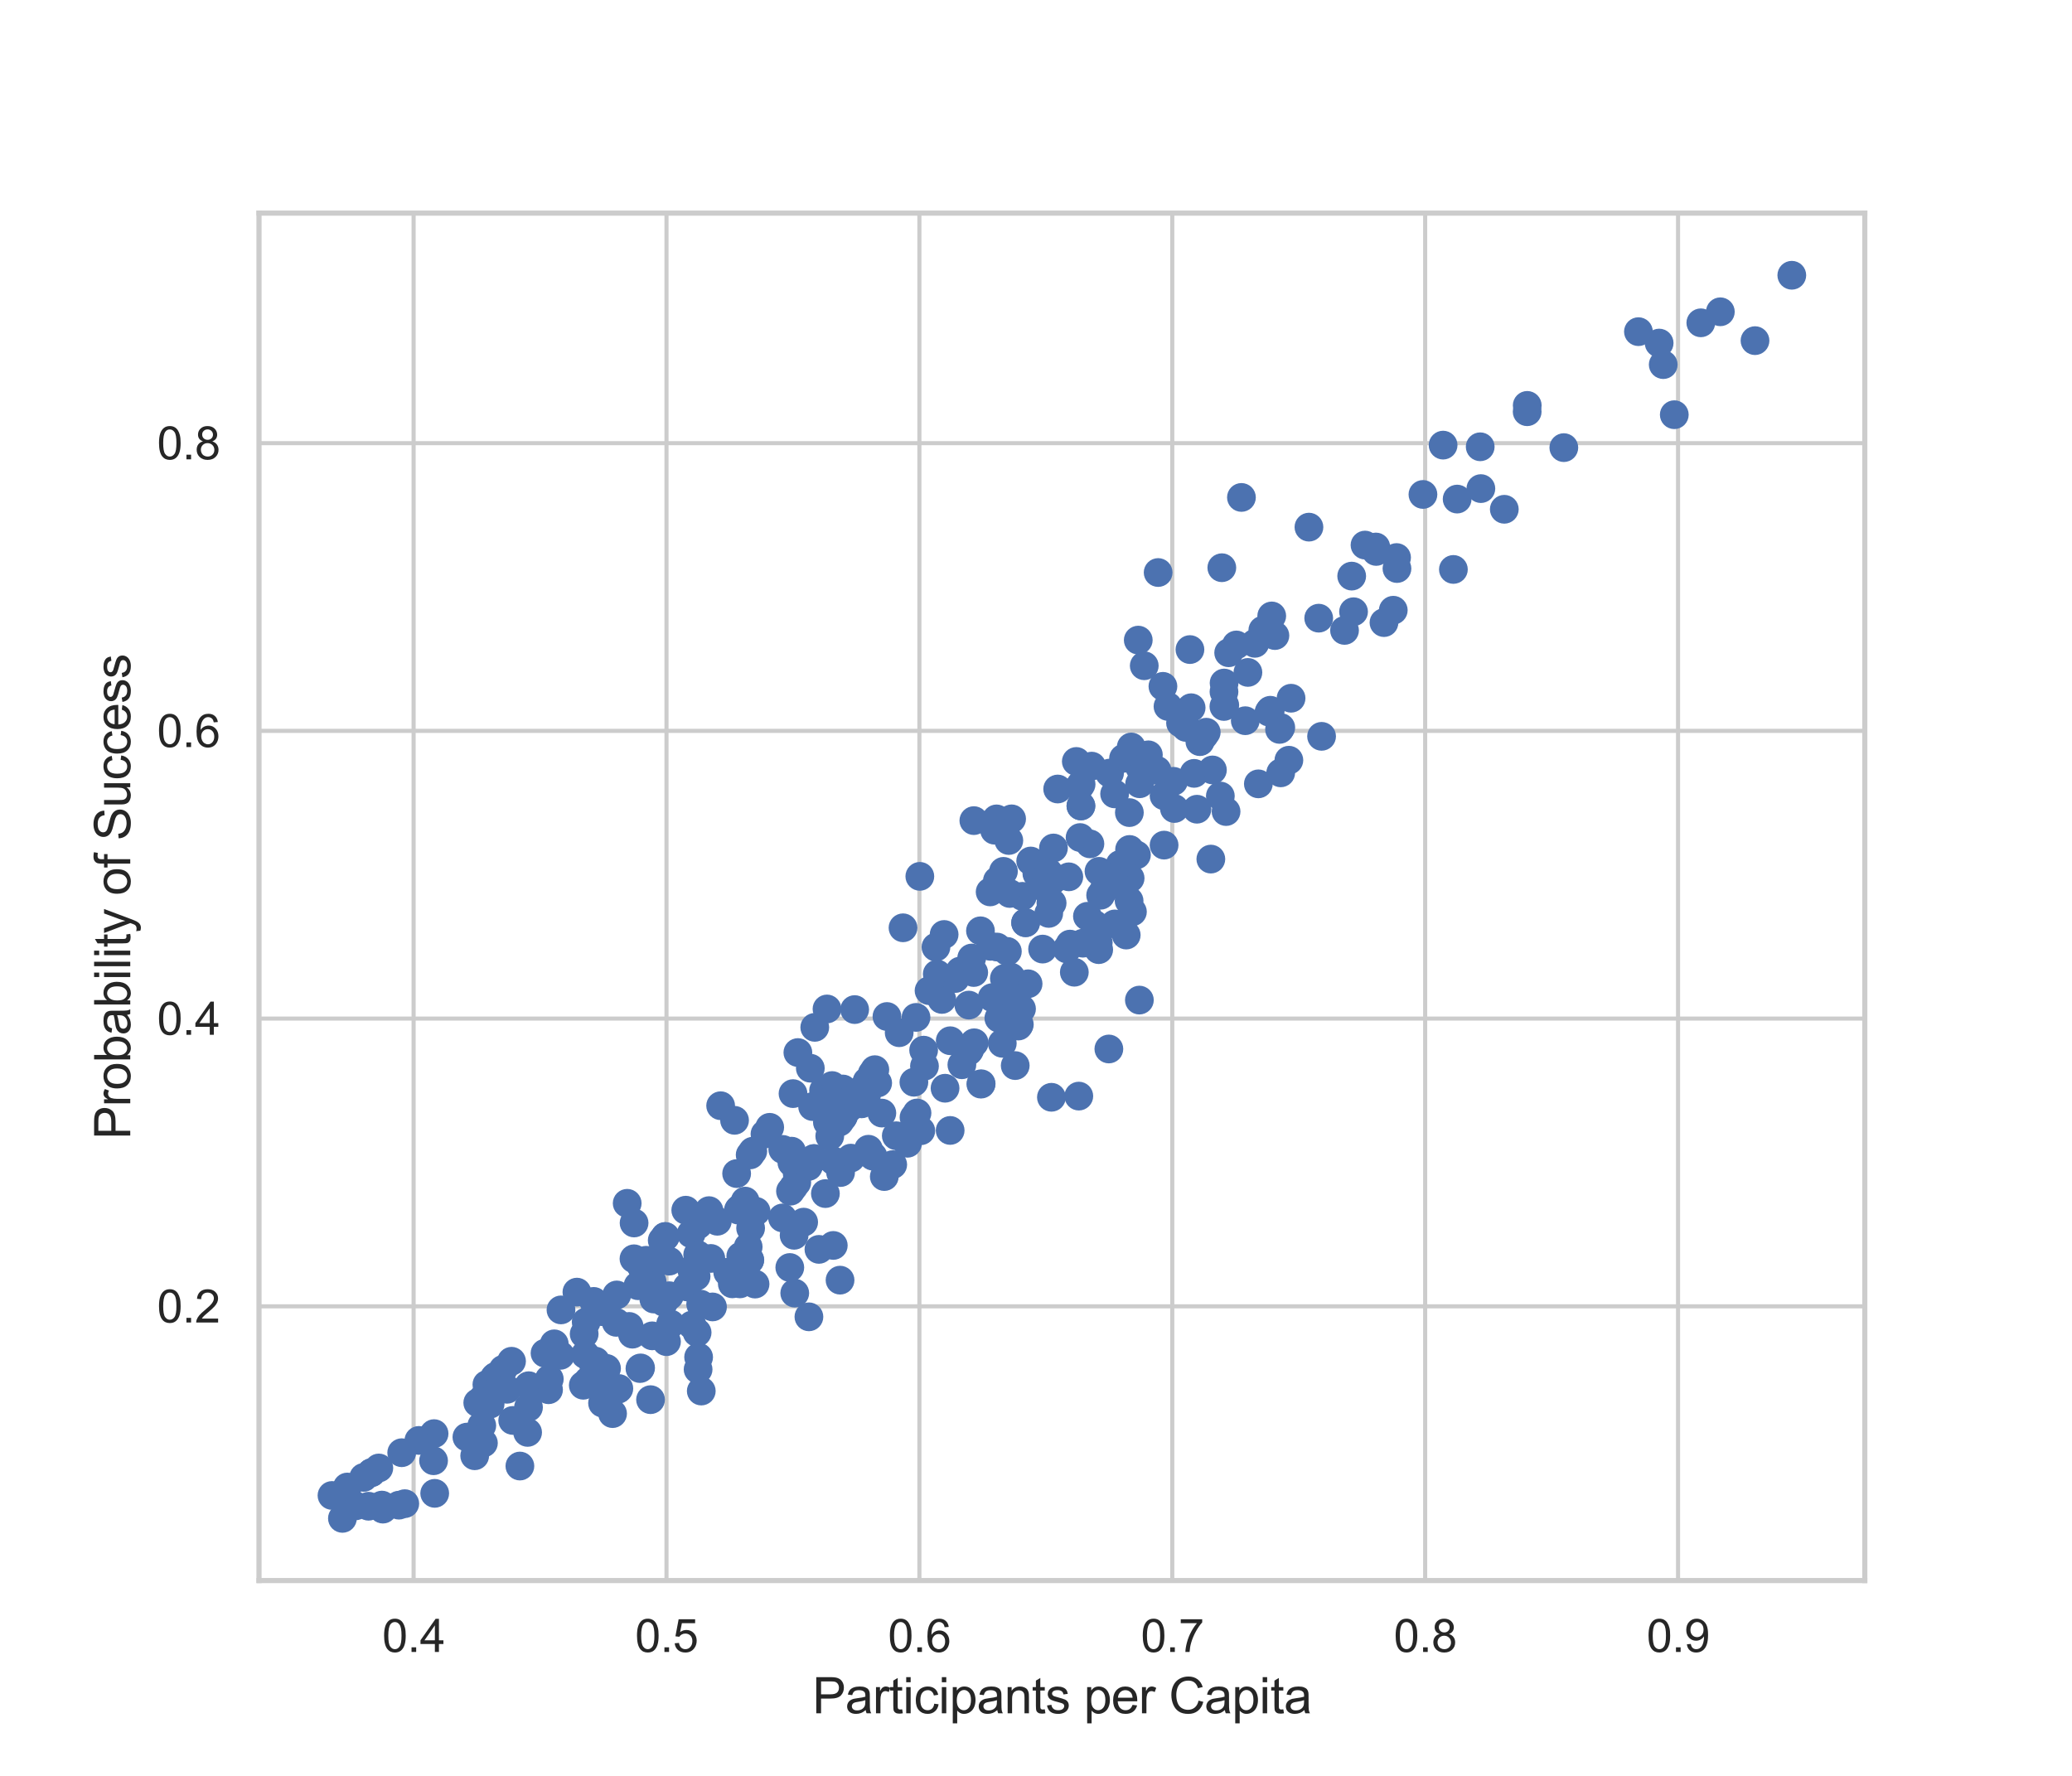 <?xml version="1.0" encoding="utf-8" standalone="no"?>
<!DOCTYPE svg PUBLIC "-//W3C//DTD SVG 1.1//EN"
  "http://www.w3.org/Graphics/SVG/1.1/DTD/svg11.dtd">
<svg xmlns:xlink="http://www.w3.org/1999/xlink" width="504pt" height="432pt" viewBox="0 0 504 432" xmlns="http://www.w3.org/2000/svg" version="1.1">
 <defs>
  <style type="text/css">*{stroke-linejoin: round; stroke-linecap: butt}</style>
 </defs>
 <g id="figure_1">
  <g id="patch_1">
   <path d="M 0 432 
L 504 432 
L 504 0 
L 0 0 
z
" style="fill: #ffffff"/>
  </g>
  <g id="axes_1">
   <g id="patch_2">
    <path d="M 63 384.48 
L 453.6 384.48 
L 453.6 51.84 
L 63 51.84 
z
" style="fill: #ffffff"/>
   </g>
   <g id="matplotlib.axis_1">
    <g id="xtick_1">
     <g id="line2d_1">
      <path d="M 100.608 384.48 
L 100.608 51.84 
" clip-path="url(#p688995e917)" style="fill: none; stroke: #cccccc; stroke-linecap: round"/>
     </g>
     <g id="text_1">
      <!-- 0.4 -->
      <g style="fill: #262626" transform="translate(92.963 401.854) scale(0.11 -0.11)">
       <defs>
        <path id="ArialMT-30" d="M 266 2259 
Q 266 3072 433 3567 
Q 600 4063 929 4331 
Q 1259 4600 1759 4600 
Q 2128 4600 2406 4451 
Q 2684 4303 2865 4023 
Q 3047 3744 3150 3342 
Q 3253 2941 3253 2259 
Q 3253 1453 3087 958 
Q 2922 463 2592 192 
Q 2263 -78 1759 -78 
Q 1097 -78 719 397 
Q 266 969 266 2259 
z
M 844 2259 
Q 844 1131 1108 757 
Q 1372 384 1759 384 
Q 2147 384 2411 759 
Q 2675 1134 2675 2259 
Q 2675 3391 2411 3762 
Q 2147 4134 1753 4134 
Q 1366 4134 1134 3806 
Q 844 3388 844 2259 
z
" transform="scale(0.016)"/>
        <path id="ArialMT-2e" d="M 581 0 
L 581 641 
L 1222 641 
L 1222 0 
L 581 0 
z
" transform="scale(0.016)"/>
        <path id="ArialMT-34" d="M 2069 0 
L 2069 1097 
L 81 1097 
L 81 1613 
L 2172 4581 
L 2631 4581 
L 2631 1613 
L 3250 1613 
L 3250 1097 
L 2631 1097 
L 2631 0 
L 2069 0 
z
M 2069 1613 
L 2069 3678 
L 634 1613 
L 2069 1613 
z
" transform="scale(0.016)"/>
       </defs>
       <use xlink:href="#ArialMT-30"/>
       <use xlink:href="#ArialMT-2e" x="55.615"/>
       <use xlink:href="#ArialMT-34" x="83.398"/>
      </g>
     </g>
    </g>
    <g id="xtick_2">
     <g id="line2d_2">
      <path d="M 162.121 384.48 
L 162.121 51.84 
" clip-path="url(#p688995e917)" style="fill: none; stroke: #cccccc; stroke-linecap: round"/>
     </g>
     <g id="text_2">
      <!-- 0.5 -->
      <g style="fill: #262626" transform="translate(154.476 401.854) scale(0.11 -0.11)">
       <defs>
        <path id="ArialMT-35" d="M 266 1200 
L 856 1250 
Q 922 819 1161 601 
Q 1400 384 1738 384 
Q 2144 384 2425 690 
Q 2706 997 2706 1503 
Q 2706 1984 2436 2262 
Q 2166 2541 1728 2541 
Q 1456 2541 1237 2417 
Q 1019 2294 894 2097 
L 366 2166 
L 809 4519 
L 3088 4519 
L 3088 3981 
L 1259 3981 
L 1013 2750 
Q 1425 3038 1878 3038 
Q 2478 3038 2890 2622 
Q 3303 2206 3303 1553 
Q 3303 931 2941 478 
Q 2500 -78 1738 -78 
Q 1113 -78 717 272 
Q 322 622 266 1200 
z
" transform="scale(0.016)"/>
       </defs>
       <use xlink:href="#ArialMT-30"/>
       <use xlink:href="#ArialMT-2e" x="55.615"/>
       <use xlink:href="#ArialMT-35" x="83.398"/>
      </g>
     </g>
    </g>
    <g id="xtick_3">
     <g id="line2d_3">
      <path d="M 223.635 384.48 
L 223.635 51.84 
" clip-path="url(#p688995e917)" style="fill: none; stroke: #cccccc; stroke-linecap: round"/>
     </g>
     <g id="text_3">
      <!-- 0.6 -->
      <g style="fill: #262626" transform="translate(215.99 401.854) scale(0.11 -0.11)">
       <defs>
        <path id="ArialMT-36" d="M 3184 3459 
L 2625 3416 
Q 2550 3747 2413 3897 
Q 2184 4138 1850 4138 
Q 1581 4138 1378 3988 
Q 1113 3794 959 3422 
Q 806 3050 800 2363 
Q 1003 2672 1297 2822 
Q 1591 2972 1913 2972 
Q 2475 2972 2870 2558 
Q 3266 2144 3266 1488 
Q 3266 1056 3080 686 
Q 2894 316 2569 119 
Q 2244 -78 1831 -78 
Q 1128 -78 684 439 
Q 241 956 241 2144 
Q 241 3472 731 4075 
Q 1159 4600 1884 4600 
Q 2425 4600 2770 4297 
Q 3116 3994 3184 3459 
z
M 888 1484 
Q 888 1194 1011 928 
Q 1134 663 1356 523 
Q 1578 384 1822 384 
Q 2178 384 2434 671 
Q 2691 959 2691 1453 
Q 2691 1928 2437 2201 
Q 2184 2475 1800 2475 
Q 1419 2475 1153 2201 
Q 888 1928 888 1484 
z
" transform="scale(0.016)"/>
       </defs>
       <use xlink:href="#ArialMT-30"/>
       <use xlink:href="#ArialMT-2e" x="55.615"/>
       <use xlink:href="#ArialMT-36" x="83.398"/>
      </g>
     </g>
    </g>
    <g id="xtick_4">
     <g id="line2d_4">
      <path d="M 285.148 384.48 
L 285.148 51.84 
" clip-path="url(#p688995e917)" style="fill: none; stroke: #cccccc; stroke-linecap: round"/>
     </g>
     <g id="text_4">
      <!-- 0.7 -->
      <g style="fill: #262626" transform="translate(277.503 401.854) scale(0.11 -0.11)">
       <defs>
        <path id="ArialMT-37" d="M 303 3981 
L 303 4522 
L 3269 4522 
L 3269 4084 
Q 2831 3619 2401 2847 
Q 1972 2075 1738 1259 
Q 1569 684 1522 0 
L 944 0 
Q 953 541 1156 1306 
Q 1359 2072 1739 2783 
Q 2119 3494 2547 3981 
L 303 3981 
z
" transform="scale(0.016)"/>
       </defs>
       <use xlink:href="#ArialMT-30"/>
       <use xlink:href="#ArialMT-2e" x="55.615"/>
       <use xlink:href="#ArialMT-37" x="83.398"/>
      </g>
     </g>
    </g>
    <g id="xtick_5">
     <g id="line2d_5">
      <path d="M 346.662 384.48 
L 346.662 51.84 
" clip-path="url(#p688995e917)" style="fill: none; stroke: #cccccc; stroke-linecap: round"/>
     </g>
     <g id="text_5">
      <!-- 0.8 -->
      <g style="fill: #262626" transform="translate(339.017 401.854) scale(0.11 -0.11)">
       <defs>
        <path id="ArialMT-38" d="M 1131 2484 
Q 781 2613 612 2850 
Q 444 3088 444 3419 
Q 444 3919 803 4259 
Q 1163 4600 1759 4600 
Q 2359 4600 2725 4251 
Q 3091 3903 3091 3403 
Q 3091 3084 2923 2848 
Q 2756 2613 2416 2484 
Q 2838 2347 3058 2040 
Q 3278 1734 3278 1309 
Q 3278 722 2862 322 
Q 2447 -78 1769 -78 
Q 1091 -78 675 323 
Q 259 725 259 1325 
Q 259 1772 486 2073 
Q 713 2375 1131 2484 
z
M 1019 3438 
Q 1019 3113 1228 2906 
Q 1438 2700 1772 2700 
Q 2097 2700 2305 2904 
Q 2513 3109 2513 3406 
Q 2513 3716 2298 3927 
Q 2084 4138 1766 4138 
Q 1444 4138 1231 3931 
Q 1019 3725 1019 3438 
z
M 838 1322 
Q 838 1081 952 856 
Q 1066 631 1291 507 
Q 1516 384 1775 384 
Q 2178 384 2440 643 
Q 2703 903 2703 1303 
Q 2703 1709 2433 1975 
Q 2163 2241 1756 2241 
Q 1359 2241 1098 1978 
Q 838 1716 838 1322 
z
" transform="scale(0.016)"/>
       </defs>
       <use xlink:href="#ArialMT-30"/>
       <use xlink:href="#ArialMT-2e" x="55.615"/>
       <use xlink:href="#ArialMT-38" x="83.398"/>
      </g>
     </g>
    </g>
    <g id="xtick_6">
     <g id="line2d_6">
      <path d="M 408.175 384.48 
L 408.175 51.84 
" clip-path="url(#p688995e917)" style="fill: none; stroke: #cccccc; stroke-linecap: round"/>
     </g>
     <g id="text_6">
      <!-- 0.9 -->
      <g style="fill: #262626" transform="translate(400.53 401.854) scale(0.11 -0.11)">
       <defs>
        <path id="ArialMT-39" d="M 350 1059 
L 891 1109 
Q 959 728 1153 556 
Q 1347 384 1650 384 
Q 1909 384 2104 503 
Q 2300 622 2425 820 
Q 2550 1019 2634 1356 
Q 2719 1694 2719 2044 
Q 2719 2081 2716 2156 
Q 2547 1888 2255 1720 
Q 1963 1553 1622 1553 
Q 1053 1553 659 1965 
Q 266 2378 266 3053 
Q 266 3750 677 4175 
Q 1088 4600 1706 4600 
Q 2153 4600 2523 4359 
Q 2894 4119 3086 3673 
Q 3278 3228 3278 2384 
Q 3278 1506 3087 986 
Q 2897 466 2520 194 
Q 2144 -78 1638 -78 
Q 1100 -78 759 220 
Q 419 519 350 1059 
z
M 2653 3081 
Q 2653 3566 2395 3850 
Q 2138 4134 1775 4134 
Q 1400 4134 1122 3828 
Q 844 3522 844 3034 
Q 844 2597 1108 2323 
Q 1372 2050 1759 2050 
Q 2150 2050 2401 2323 
Q 2653 2597 2653 3081 
z
" transform="scale(0.016)"/>
       </defs>
       <use xlink:href="#ArialMT-30"/>
       <use xlink:href="#ArialMT-2e" x="55.615"/>
       <use xlink:href="#ArialMT-39" x="83.398"/>
      </g>
     </g>
    </g>
    <g id="text_7">
     <!-- Participants per Capita -->
     <g style="fill: #262626" transform="translate(197.606 416.775) scale(0.12 -0.12)">
      <defs>
       <path id="ArialMT-50" d="M 494 0 
L 494 4581 
L 2222 4581 
Q 2678 4581 2919 4538 
Q 3256 4481 3484 4323 
Q 3713 4166 3852 3881 
Q 3991 3597 3991 3256 
Q 3991 2672 3619 2267 
Q 3247 1863 2275 1863 
L 1100 1863 
L 1100 0 
L 494 0 
z
M 1100 2403 
L 2284 2403 
Q 2872 2403 3119 2622 
Q 3366 2841 3366 3238 
Q 3366 3525 3220 3729 
Q 3075 3934 2838 4000 
Q 2684 4041 2272 4041 
L 1100 4041 
L 1100 2403 
z
" transform="scale(0.016)"/>
       <path id="ArialMT-61" d="M 2588 409 
Q 2275 144 1986 34 
Q 1697 -75 1366 -75 
Q 819 -75 525 192 
Q 231 459 231 875 
Q 231 1119 342 1320 
Q 453 1522 633 1644 
Q 813 1766 1038 1828 
Q 1203 1872 1538 1913 
Q 2219 1994 2541 2106 
Q 2544 2222 2544 2253 
Q 2544 2597 2384 2738 
Q 2169 2928 1744 2928 
Q 1347 2928 1158 2789 
Q 969 2650 878 2297 
L 328 2372 
Q 403 2725 575 2942 
Q 747 3159 1072 3276 
Q 1397 3394 1825 3394 
Q 2250 3394 2515 3294 
Q 2781 3194 2906 3042 
Q 3031 2891 3081 2659 
Q 3109 2516 3109 2141 
L 3109 1391 
Q 3109 606 3145 398 
Q 3181 191 3288 0 
L 2700 0 
Q 2613 175 2588 409 
z
M 2541 1666 
Q 2234 1541 1622 1453 
Q 1275 1403 1131 1340 
Q 988 1278 909 1158 
Q 831 1038 831 891 
Q 831 666 1001 516 
Q 1172 366 1500 366 
Q 1825 366 2078 508 
Q 2331 650 2450 897 
Q 2541 1088 2541 1459 
L 2541 1666 
z
" transform="scale(0.016)"/>
       <path id="ArialMT-72" d="M 416 0 
L 416 3319 
L 922 3319 
L 922 2816 
Q 1116 3169 1280 3281 
Q 1444 3394 1641 3394 
Q 1925 3394 2219 3213 
L 2025 2691 
Q 1819 2813 1613 2813 
Q 1428 2813 1281 2702 
Q 1134 2591 1072 2394 
Q 978 2094 978 1738 
L 978 0 
L 416 0 
z
" transform="scale(0.016)"/>
       <path id="ArialMT-74" d="M 1650 503 
L 1731 6 
Q 1494 -44 1306 -44 
Q 1000 -44 831 53 
Q 663 150 594 308 
Q 525 466 525 972 
L 525 2881 
L 113 2881 
L 113 3319 
L 525 3319 
L 525 4141 
L 1084 4478 
L 1084 3319 
L 1650 3319 
L 1650 2881 
L 1084 2881 
L 1084 941 
Q 1084 700 1114 631 
Q 1144 563 1211 522 
Q 1278 481 1403 481 
Q 1497 481 1650 503 
z
" transform="scale(0.016)"/>
       <path id="ArialMT-69" d="M 425 3934 
L 425 4581 
L 988 4581 
L 988 3934 
L 425 3934 
z
M 425 0 
L 425 3319 
L 988 3319 
L 988 0 
L 425 0 
z
" transform="scale(0.016)"/>
       <path id="ArialMT-63" d="M 2588 1216 
L 3141 1144 
Q 3050 572 2676 248 
Q 2303 -75 1759 -75 
Q 1078 -75 664 370 
Q 250 816 250 1647 
Q 250 2184 428 2587 
Q 606 2991 970 3192 
Q 1334 3394 1763 3394 
Q 2303 3394 2647 3120 
Q 2991 2847 3088 2344 
L 2541 2259 
Q 2463 2594 2264 2762 
Q 2066 2931 1784 2931 
Q 1359 2931 1093 2626 
Q 828 2322 828 1663 
Q 828 994 1084 691 
Q 1341 388 1753 388 
Q 2084 388 2306 591 
Q 2528 794 2588 1216 
z
" transform="scale(0.016)"/>
       <path id="ArialMT-70" d="M 422 -1272 
L 422 3319 
L 934 3319 
L 934 2888 
Q 1116 3141 1344 3267 
Q 1572 3394 1897 3394 
Q 2322 3394 2647 3175 
Q 2972 2956 3137 2557 
Q 3303 2159 3303 1684 
Q 3303 1175 3120 767 
Q 2938 359 2589 142 
Q 2241 -75 1856 -75 
Q 1575 -75 1351 44 
Q 1128 163 984 344 
L 984 -1272 
L 422 -1272 
z
M 931 1641 
Q 931 1000 1190 694 
Q 1450 388 1819 388 
Q 2194 388 2461 705 
Q 2728 1022 2728 1688 
Q 2728 2322 2467 2637 
Q 2206 2953 1844 2953 
Q 1484 2953 1207 2617 
Q 931 2281 931 1641 
z
" transform="scale(0.016)"/>
       <path id="ArialMT-6e" d="M 422 0 
L 422 3319 
L 928 3319 
L 928 2847 
Q 1294 3394 1984 3394 
Q 2284 3394 2536 3286 
Q 2788 3178 2913 3003 
Q 3038 2828 3088 2588 
Q 3119 2431 3119 2041 
L 3119 0 
L 2556 0 
L 2556 2019 
Q 2556 2363 2490 2533 
Q 2425 2703 2258 2804 
Q 2091 2906 1866 2906 
Q 1506 2906 1245 2678 
Q 984 2450 984 1813 
L 984 0 
L 422 0 
z
" transform="scale(0.016)"/>
       <path id="ArialMT-73" d="M 197 991 
L 753 1078 
Q 800 744 1014 566 
Q 1228 388 1613 388 
Q 2000 388 2187 545 
Q 2375 703 2375 916 
Q 2375 1106 2209 1216 
Q 2094 1291 1634 1406 
Q 1016 1563 777 1677 
Q 538 1791 414 1992 
Q 291 2194 291 2438 
Q 291 2659 392 2848 
Q 494 3038 669 3163 
Q 800 3259 1026 3326 
Q 1253 3394 1513 3394 
Q 1903 3394 2198 3281 
Q 2494 3169 2634 2976 
Q 2775 2784 2828 2463 
L 2278 2388 
Q 2241 2644 2061 2787 
Q 1881 2931 1553 2931 
Q 1166 2931 1000 2803 
Q 834 2675 834 2503 
Q 834 2394 903 2306 
Q 972 2216 1119 2156 
Q 1203 2125 1616 2013 
Q 2213 1853 2448 1751 
Q 2684 1650 2818 1456 
Q 2953 1263 2953 975 
Q 2953 694 2789 445 
Q 2625 197 2315 61 
Q 2006 -75 1616 -75 
Q 969 -75 630 194 
Q 291 463 197 991 
z
" transform="scale(0.016)"/>
       <path id="ArialMT-20" transform="scale(0.016)"/>
       <path id="ArialMT-65" d="M 2694 1069 
L 3275 997 
Q 3138 488 2766 206 
Q 2394 -75 1816 -75 
Q 1088 -75 661 373 
Q 234 822 234 1631 
Q 234 2469 665 2931 
Q 1097 3394 1784 3394 
Q 2450 3394 2872 2941 
Q 3294 2488 3294 1666 
Q 3294 1616 3291 1516 
L 816 1516 
Q 847 969 1125 678 
Q 1403 388 1819 388 
Q 2128 388 2347 550 
Q 2566 713 2694 1069 
z
M 847 1978 
L 2700 1978 
Q 2663 2397 2488 2606 
Q 2219 2931 1791 2931 
Q 1403 2931 1139 2672 
Q 875 2413 847 1978 
z
" transform="scale(0.016)"/>
       <path id="ArialMT-43" d="M 3763 1606 
L 4369 1453 
Q 4178 706 3683 314 
Q 3188 -78 2472 -78 
Q 1731 -78 1267 223 
Q 803 525 561 1097 
Q 319 1669 319 2325 
Q 319 3041 592 3573 
Q 866 4106 1370 4382 
Q 1875 4659 2481 4659 
Q 3169 4659 3637 4309 
Q 4106 3959 4291 3325 
L 3694 3184 
Q 3534 3684 3231 3912 
Q 2928 4141 2469 4141 
Q 1941 4141 1586 3887 
Q 1231 3634 1087 3207 
Q 944 2781 944 2328 
Q 944 1744 1114 1308 
Q 1284 872 1643 656 
Q 2003 441 2422 441 
Q 2931 441 3284 734 
Q 3638 1028 3763 1606 
z
" transform="scale(0.016)"/>
      </defs>
      <use xlink:href="#ArialMT-50"/>
      <use xlink:href="#ArialMT-61" x="66.699"/>
      <use xlink:href="#ArialMT-72" x="122.314"/>
      <use xlink:href="#ArialMT-74" x="155.615"/>
      <use xlink:href="#ArialMT-69" x="183.398"/>
      <use xlink:href="#ArialMT-63" x="205.615"/>
      <use xlink:href="#ArialMT-69" x="255.615"/>
      <use xlink:href="#ArialMT-70" x="277.832"/>
      <use xlink:href="#ArialMT-61" x="333.447"/>
      <use xlink:href="#ArialMT-6e" x="389.062"/>
      <use xlink:href="#ArialMT-74" x="444.678"/>
      <use xlink:href="#ArialMT-73" x="472.461"/>
      <use xlink:href="#ArialMT-20" x="522.461"/>
      <use xlink:href="#ArialMT-70" x="550.244"/>
      <use xlink:href="#ArialMT-65" x="605.859"/>
      <use xlink:href="#ArialMT-72" x="661.475"/>
      <use xlink:href="#ArialMT-20" x="694.775"/>
      <use xlink:href="#ArialMT-43" x="722.559"/>
      <use xlink:href="#ArialMT-61" x="794.775"/>
      <use xlink:href="#ArialMT-70" x="850.391"/>
      <use xlink:href="#ArialMT-69" x="906.006"/>
      <use xlink:href="#ArialMT-74" x="928.223"/>
      <use xlink:href="#ArialMT-61" x="956.006"/>
     </g>
    </g>
   </g>
   <g id="matplotlib.axis_2">
    <g id="ytick_1">
     <g id="line2d_7">
      <path d="M 63 317.772 
L 453.6 317.772 
" clip-path="url(#p688995e917)" style="fill: none; stroke: #cccccc; stroke-linecap: round"/>
     </g>
     <g id="text_8">
      <!-- 0.2 -->
      <g style="fill: #262626" transform="translate(38.21 321.709) scale(0.11 -0.11)">
       <defs>
        <path id="ArialMT-32" d="M 3222 541 
L 3222 0 
L 194 0 
Q 188 203 259 391 
Q 375 700 629 1000 
Q 884 1300 1366 1694 
Q 2113 2306 2375 2664 
Q 2638 3022 2638 3341 
Q 2638 3675 2398 3904 
Q 2159 4134 1775 4134 
Q 1369 4134 1125 3890 
Q 881 3647 878 3216 
L 300 3275 
Q 359 3922 746 4261 
Q 1134 4600 1788 4600 
Q 2447 4600 2831 4234 
Q 3216 3869 3216 3328 
Q 3216 3053 3103 2787 
Q 2991 2522 2730 2228 
Q 2469 1934 1863 1422 
Q 1356 997 1212 845 
Q 1069 694 975 541 
L 3222 541 
z
" transform="scale(0.016)"/>
       </defs>
       <use xlink:href="#ArialMT-30"/>
       <use xlink:href="#ArialMT-2e" x="55.615"/>
       <use xlink:href="#ArialMT-32" x="83.398"/>
      </g>
     </g>
    </g>
    <g id="ytick_2">
     <g id="line2d_8">
      <path d="M 63 247.782 
L 453.6 247.782 
" clip-path="url(#p688995e917)" style="fill: none; stroke: #cccccc; stroke-linecap: round"/>
     </g>
     <g id="text_9">
      <!-- 0.4 -->
      <g style="fill: #262626" transform="translate(38.21 251.719) scale(0.11 -0.11)">
       <use xlink:href="#ArialMT-30"/>
       <use xlink:href="#ArialMT-2e" x="55.615"/>
       <use xlink:href="#ArialMT-34" x="83.398"/>
      </g>
     </g>
    </g>
    <g id="ytick_3">
     <g id="line2d_9">
      <path d="M 63 177.792 
L 453.6 177.792 
" clip-path="url(#p688995e917)" style="fill: none; stroke: #cccccc; stroke-linecap: round"/>
     </g>
     <g id="text_10">
      <!-- 0.6 -->
      <g style="fill: #262626" transform="translate(38.21 181.729) scale(0.11 -0.11)">
       <use xlink:href="#ArialMT-30"/>
       <use xlink:href="#ArialMT-2e" x="55.615"/>
       <use xlink:href="#ArialMT-36" x="83.398"/>
      </g>
     </g>
    </g>
    <g id="ytick_4">
     <g id="line2d_10">
      <path d="M 63 107.803 
L 453.6 107.803 
" clip-path="url(#p688995e917)" style="fill: none; stroke: #cccccc; stroke-linecap: round"/>
     </g>
     <g id="text_11">
      <!-- 0.8 -->
      <g style="fill: #262626" transform="translate(38.21 111.739) scale(0.11 -0.11)">
       <use xlink:href="#ArialMT-30"/>
       <use xlink:href="#ArialMT-2e" x="55.615"/>
       <use xlink:href="#ArialMT-38" x="83.398"/>
      </g>
     </g>
    </g>
    <g id="text_12">
     <!-- Probability of Success -->
     <g style="fill: #262626" transform="translate(31.684 277.185) rotate(-90) scale(0.12 -0.12)">
      <defs>
       <path id="ArialMT-6f" d="M 213 1659 
Q 213 2581 725 3025 
Q 1153 3394 1769 3394 
Q 2453 3394 2887 2945 
Q 3322 2497 3322 1706 
Q 3322 1066 3130 698 
Q 2938 331 2570 128 
Q 2203 -75 1769 -75 
Q 1072 -75 642 372 
Q 213 819 213 1659 
z
M 791 1659 
Q 791 1022 1069 705 
Q 1347 388 1769 388 
Q 2188 388 2466 706 
Q 2744 1025 2744 1678 
Q 2744 2294 2464 2611 
Q 2184 2928 1769 2928 
Q 1347 2928 1069 2612 
Q 791 2297 791 1659 
z
" transform="scale(0.016)"/>
       <path id="ArialMT-62" d="M 941 0 
L 419 0 
L 419 4581 
L 981 4581 
L 981 2947 
Q 1338 3394 1891 3394 
Q 2197 3394 2470 3270 
Q 2744 3147 2920 2923 
Q 3097 2700 3197 2384 
Q 3297 2069 3297 1709 
Q 3297 856 2875 390 
Q 2453 -75 1863 -75 
Q 1275 -75 941 416 
L 941 0 
z
M 934 1684 
Q 934 1088 1097 822 
Q 1363 388 1816 388 
Q 2184 388 2453 708 
Q 2722 1028 2722 1663 
Q 2722 2313 2464 2622 
Q 2206 2931 1841 2931 
Q 1472 2931 1203 2611 
Q 934 2291 934 1684 
z
" transform="scale(0.016)"/>
       <path id="ArialMT-6c" d="M 409 0 
L 409 4581 
L 972 4581 
L 972 0 
L 409 0 
z
" transform="scale(0.016)"/>
       <path id="ArialMT-79" d="M 397 -1278 
L 334 -750 
Q 519 -800 656 -800 
Q 844 -800 956 -737 
Q 1069 -675 1141 -563 
Q 1194 -478 1313 -144 
Q 1328 -97 1363 -6 
L 103 3319 
L 709 3319 
L 1400 1397 
Q 1534 1031 1641 628 
Q 1738 1016 1872 1384 
L 2581 3319 
L 3144 3319 
L 1881 -56 
Q 1678 -603 1566 -809 
Q 1416 -1088 1222 -1217 
Q 1028 -1347 759 -1347 
Q 597 -1347 397 -1278 
z
" transform="scale(0.016)"/>
       <path id="ArialMT-66" d="M 556 0 
L 556 2881 
L 59 2881 
L 59 3319 
L 556 3319 
L 556 3672 
Q 556 4006 616 4169 
Q 697 4388 901 4523 
Q 1106 4659 1475 4659 
Q 1713 4659 2000 4603 
L 1916 4113 
Q 1741 4144 1584 4144 
Q 1328 4144 1222 4034 
Q 1116 3925 1116 3625 
L 1116 3319 
L 1763 3319 
L 1763 2881 
L 1116 2881 
L 1116 0 
L 556 0 
z
" transform="scale(0.016)"/>
       <path id="ArialMT-53" d="M 288 1472 
L 859 1522 
Q 900 1178 1048 958 
Q 1197 738 1509 602 
Q 1822 466 2213 466 
Q 2559 466 2825 569 
Q 3091 672 3220 851 
Q 3350 1031 3350 1244 
Q 3350 1459 3225 1620 
Q 3100 1781 2813 1891 
Q 2628 1963 1997 2114 
Q 1366 2266 1113 2400 
Q 784 2572 623 2826 
Q 463 3081 463 3397 
Q 463 3744 659 4045 
Q 856 4347 1234 4503 
Q 1613 4659 2075 4659 
Q 2584 4659 2973 4495 
Q 3363 4331 3572 4012 
Q 3781 3694 3797 3291 
L 3216 3247 
Q 3169 3681 2898 3903 
Q 2628 4125 2100 4125 
Q 1550 4125 1298 3923 
Q 1047 3722 1047 3438 
Q 1047 3191 1225 3031 
Q 1400 2872 2139 2705 
Q 2878 2538 3153 2413 
Q 3553 2228 3743 1945 
Q 3934 1663 3934 1294 
Q 3934 928 3725 604 
Q 3516 281 3123 101 
Q 2731 -78 2241 -78 
Q 1619 -78 1198 103 
Q 778 284 539 648 
Q 300 1013 288 1472 
z
" transform="scale(0.016)"/>
       <path id="ArialMT-75" d="M 2597 0 
L 2597 488 
Q 2209 -75 1544 -75 
Q 1250 -75 995 37 
Q 741 150 617 320 
Q 494 491 444 738 
Q 409 903 409 1263 
L 409 3319 
L 972 3319 
L 972 1478 
Q 972 1038 1006 884 
Q 1059 663 1231 536 
Q 1403 409 1656 409 
Q 1909 409 2131 539 
Q 2353 669 2445 892 
Q 2538 1116 2538 1541 
L 2538 3319 
L 3100 3319 
L 3100 0 
L 2597 0 
z
" transform="scale(0.016)"/>
      </defs>
      <use xlink:href="#ArialMT-50"/>
      <use xlink:href="#ArialMT-72" x="66.699"/>
      <use xlink:href="#ArialMT-6f" x="100"/>
      <use xlink:href="#ArialMT-62" x="155.615"/>
      <use xlink:href="#ArialMT-61" x="211.23"/>
      <use xlink:href="#ArialMT-62" x="266.846"/>
      <use xlink:href="#ArialMT-69" x="322.461"/>
      <use xlink:href="#ArialMT-6c" x="344.678"/>
      <use xlink:href="#ArialMT-69" x="366.895"/>
      <use xlink:href="#ArialMT-74" x="389.111"/>
      <use xlink:href="#ArialMT-79" x="416.895"/>
      <use xlink:href="#ArialMT-20" x="466.895"/>
      <use xlink:href="#ArialMT-6f" x="494.678"/>
      <use xlink:href="#ArialMT-66" x="550.293"/>
      <use xlink:href="#ArialMT-20" x="578.076"/>
      <use xlink:href="#ArialMT-53" x="605.859"/>
      <use xlink:href="#ArialMT-75" x="672.559"/>
      <use xlink:href="#ArialMT-63" x="728.174"/>
      <use xlink:href="#ArialMT-63" x="778.174"/>
      <use xlink:href="#ArialMT-65" x="828.174"/>
      <use xlink:href="#ArialMT-73" x="883.789"/>
      <use xlink:href="#ArialMT-73" x="933.789"/>
     </g>
    </g>
   </g>
   <g id="PathCollection_1">
    <defs>
     <path id="m087acb011d" d="M 0 3 
C 0.796 3 1.559 2.684 2.121 2.121 
C 2.684 1.559 3 0.796 3 0 
C 3 -0.796 2.684 -1.559 2.121 -2.121 
C 1.559 -2.684 0.796 -3 0 -3 
C -0.796 -3 -1.559 -2.684 -2.121 -2.121 
C -2.684 -1.559 -3 -0.796 -3 0 
C -3 0.796 -2.684 1.559 -2.121 2.121 
C -1.559 2.684 -0.796 3 0 3 
z
" style="stroke: #4c72b0"/>
    </defs>
    <g clip-path="url(#p688995e917)">
     <use xlink:href="#m087acb011d" x="196.622" y="283.766" style="fill: #4c72b0; stroke: #4c72b0"/>
     <use xlink:href="#m087acb011d" x="197.996" y="281.835" style="fill: #4c72b0; stroke: #4c72b0"/>
     <use xlink:href="#m087acb011d" x="214.503" y="270.767" style="fill: #4c72b0; stroke: #4c72b0"/>
     <use xlink:href="#m087acb011d" x="242.964" y="247.68" style="fill: #4c72b0; stroke: #4c72b0"/>
     <use xlink:href="#m087acb011d" x="371.476" y="100.158" style="fill: #4c72b0; stroke: #4c72b0"/>
     <use xlink:href="#m087acb011d" x="255.629" y="219.67" style="fill: #4c72b0; stroke: #4c72b0"/>
     <use xlink:href="#m087acb011d" x="255.923" y="219.677" style="fill: #4c72b0; stroke: #4c72b0"/>
     <use xlink:href="#m087acb011d" x="190.347" y="296.273" style="fill: #4c72b0; stroke: #4c72b0"/>
     <use xlink:href="#m087acb011d" x="274.895" y="213.635" style="fill: #4c72b0; stroke: #4c72b0"/>
     <use xlink:href="#m087acb011d" x="222.814" y="247.493" style="fill: #4c72b0; stroke: #4c72b0"/>
     <use xlink:href="#m087acb011d" x="245.183" y="240.809" style="fill: #4c72b0; stroke: #4c72b0"/>
     <use xlink:href="#m087acb011d" x="105.585" y="348.744" style="fill: #4c72b0; stroke: #4c72b0"/>
     <use xlink:href="#m087acb011d" x="159.035" y="315.999" style="fill: #4c72b0; stroke: #4c72b0"/>
     <use xlink:href="#m087acb011d" x="142.374" y="329.53" style="fill: #4c72b0; stroke: #4c72b0"/>
     <use xlink:href="#m087acb011d" x="426.895" y="82.865" style="fill: #4c72b0; stroke: #4c72b0"/>
     <use xlink:href="#m087acb011d" x="314.043" y="169.849" style="fill: #4c72b0; stroke: #4c72b0"/>
     <use xlink:href="#m087acb011d" x="273.291" y="184.475" style="fill: #4c72b0; stroke: #4c72b0"/>
     <use xlink:href="#m087acb011d" x="212.157" y="261.168" style="fill: #4c72b0; stroke: #4c72b0"/>
     <use xlink:href="#m087acb011d" x="351.026" y="108.279" style="fill: #4c72b0; stroke: #4c72b0"/>
     <use xlink:href="#m087acb011d" x="105.462" y="355.339" style="fill: #4c72b0; stroke: #4c72b0"/>
     <use xlink:href="#m087acb011d" x="84.48" y="361.731" style="fill: #4c72b0; stroke: #4c72b0"/>
     <use xlink:href="#m087acb011d" x="231.118" y="274.991" style="fill: #4c72b0; stroke: #4c72b0"/>
     <use xlink:href="#m087acb011d" x="293.413" y="178.118" style="fill: #4c72b0; stroke: #4c72b0"/>
     <use xlink:href="#m087acb011d" x="259.98" y="213.293" style="fill: #4c72b0; stroke: #4c72b0"/>
     <use xlink:href="#m087acb011d" x="277.258" y="186.716" style="fill: #4c72b0; stroke: #4c72b0"/>
     <use xlink:href="#m087acb011d" x="269.894" y="188.063" style="fill: #4c72b0; stroke: #4c72b0"/>
     <use xlink:href="#m087acb011d" x="310.112" y="154.606" style="fill: #4c72b0; stroke: #4c72b0"/>
     <use xlink:href="#m087acb011d" x="288.487" y="176.955" style="fill: #4c72b0; stroke: #4c72b0"/>
     <use xlink:href="#m087acb011d" x="120.271" y="335.095" style="fill: #4c72b0; stroke: #4c72b0"/>
     <use xlink:href="#m087acb011d" x="307.174" y="153.305" style="fill: #4c72b0; stroke: #4c72b0"/>
     <use xlink:href="#m087acb011d" x="179.183" y="285.484" style="fill: #4c72b0; stroke: #4c72b0"/>
     <use xlink:href="#m087acb011d" x="321.466" y="179.121" style="fill: #4c72b0; stroke: #4c72b0"/>
     <use xlink:href="#m087acb011d" x="301.971" y="121.005" style="fill: #4c72b0; stroke: #4c72b0"/>
     <use xlink:href="#m087acb011d" x="297.707" y="171.855" style="fill: #4c72b0; stroke: #4c72b0"/>
     <use xlink:href="#m087acb011d" x="229.09" y="243.122" style="fill: #4c72b0; stroke: #4c72b0"/>
     <use xlink:href="#m087acb011d" x="222.298" y="263.264" style="fill: #4c72b0; stroke: #4c72b0"/>
     <use xlink:href="#m087acb011d" x="177.013" y="309.488" style="fill: #4c72b0; stroke: #4c72b0"/>
     <use xlink:href="#m087acb011d" x="235.634" y="255.729" style="fill: #4c72b0; stroke: #4c72b0"/>
     <use xlink:href="#m087acb011d" x="117.189" y="346.792" style="fill: #4c72b0; stroke: #4c72b0"/>
     <use xlink:href="#m087acb011d" x="218.017" y="276.282" style="fill: #4c72b0; stroke: #4c72b0"/>
     <use xlink:href="#m087acb011d" x="263.391" y="229.442" style="fill: #4c72b0; stroke: #4c72b0"/>
     <use xlink:href="#m087acb011d" x="160.04" y="306.969" style="fill: #4c72b0; stroke: #4c72b0"/>
     <use xlink:href="#m087acb011d" x="157.165" y="306.576" style="fill: #4c72b0; stroke: #4c72b0"/>
     <use xlink:href="#m087acb011d" x="171.291" y="296.034" style="fill: #4c72b0; stroke: #4c72b0"/>
     <use xlink:href="#m087acb011d" x="271.124" y="193.118" style="fill: #4c72b0; stroke: #4c72b0"/>
     <use xlink:href="#m087acb011d" x="253.605" y="230.873" style="fill: #4c72b0; stroke: #4c72b0"/>
     <use xlink:href="#m087acb011d" x="285.662" y="196.679" style="fill: #4c72b0; stroke: #4c72b0"/>
     <use xlink:href="#m087acb011d" x="245.035" y="231.447" style="fill: #4c72b0; stroke: #4c72b0"/>
     <use xlink:href="#m087acb011d" x="205.021" y="264.908" style="fill: #4c72b0; stroke: #4c72b0"/>
     <use xlink:href="#m087acb011d" x="170.623" y="296.903" style="fill: #4c72b0; stroke: #4c72b0"/>
     <use xlink:href="#m087acb011d" x="262.925" y="196.054" style="fill: #4c72b0; stroke: #4c72b0"/>
     <use xlink:href="#m087acb011d" x="128.595" y="337.086" style="fill: #4c72b0; stroke: #4c72b0"/>
     <use xlink:href="#m087acb011d" x="262.925" y="196.054" style="fill: #4c72b0; stroke: #4c72b0"/>
     <use xlink:href="#m087acb011d" x="136.458" y="318.646" style="fill: #4c72b0; stroke: #4c72b0"/>
     <use xlink:href="#m087acb011d" x="252.215" y="212.53" style="fill: #4c72b0; stroke: #4c72b0"/>
     <use xlink:href="#m087acb011d" x="287.158" y="175.882" style="fill: #4c72b0; stroke: #4c72b0"/>
     <use xlink:href="#m087acb011d" x="190.4" y="279.605" style="fill: #4c72b0; stroke: #4c72b0"/>
     <use xlink:href="#m087acb011d" x="122.399" y="333.091" style="fill: #4c72b0; stroke: #4c72b0"/>
     <use xlink:href="#m087acb011d" x="134.819" y="326.9" style="fill: #4c72b0; stroke: #4c72b0"/>
     <use xlink:href="#m087acb011d" x="274.712" y="197.672" style="fill: #4c72b0; stroke: #4c72b0"/>
     <use xlink:href="#m087acb011d" x="360.212" y="118.857" style="fill: #4c72b0; stroke: #4c72b0"/>
     <use xlink:href="#m087acb011d" x="277.146" y="243.281" style="fill: #4c72b0; stroke: #4c72b0"/>
     <use xlink:href="#m087acb011d" x="169.809" y="333.122" style="fill: #4c72b0; stroke: #4c72b0"/>
     <use xlink:href="#m087acb011d" x="255.751" y="266.924" style="fill: #4c72b0; stroke: #4c72b0"/>
     <use xlink:href="#m087acb011d" x="158.241" y="340.482" style="fill: #4c72b0; stroke: #4c72b0"/>
     <use xlink:href="#m087acb011d" x="269.724" y="255.174" style="fill: #4c72b0; stroke: #4c72b0"/>
     <use xlink:href="#m087acb011d" x="196.764" y="320.33" style="fill: #4c72b0; stroke: #4c72b0"/>
     <use xlink:href="#m087acb011d" x="262.413" y="266.638" style="fill: #4c72b0; stroke: #4c72b0"/>
     <use xlink:href="#m087acb011d" x="283.154" y="193.58" style="fill: #4c72b0; stroke: #4c72b0"/>
     <use xlink:href="#m087acb011d" x="182.395" y="306.481" style="fill: #4c72b0; stroke: #4c72b0"/>
     <use xlink:href="#m087acb011d" x="182.473" y="280.937" style="fill: #4c72b0; stroke: #4c72b0"/>
     <use xlink:href="#m087acb011d" x="152.561" y="292.715" style="fill: #4c72b0; stroke: #4c72b0"/>
     <use xlink:href="#m087acb011d" x="279.335" y="183.619" style="fill: #4c72b0; stroke: #4c72b0"/>
     <use xlink:href="#m087acb011d" x="277.209" y="190.658" style="fill: #4c72b0; stroke: #4c72b0"/>
     <use xlink:href="#m087acb011d" x="175.294" y="268.977" style="fill: #4c72b0; stroke: #4c72b0"/>
     <use xlink:href="#m087acb011d" x="354.442" y="121.405" style="fill: #4c72b0; stroke: #4c72b0"/>
     <use xlink:href="#m087acb011d" x="200.771" y="290.35" style="fill: #4c72b0; stroke: #4c72b0"/>
     <use xlink:href="#m087acb011d" x="248.477" y="245.415" style="fill: #4c72b0; stroke: #4c72b0"/>
     <use xlink:href="#m087acb011d" x="163.123" y="322.081" style="fill: #4c72b0; stroke: #4c72b0"/>
     <use xlink:href="#m087acb011d" x="147.534" y="332.881" style="fill: #4c72b0; stroke: #4c72b0"/>
     <use xlink:href="#m087acb011d" x="242.403" y="199.204" style="fill: #4c72b0; stroke: #4c72b0"/>
     <use xlink:href="#m087acb011d" x="318.392" y="128.231" style="fill: #4c72b0; stroke: #4c72b0"/>
     <use xlink:href="#m087acb011d" x="200.33" y="265.265" style="fill: #4c72b0; stroke: #4c72b0"/>
     <use xlink:href="#m087acb011d" x="329.242" y="148.811" style="fill: #4c72b0; stroke: #4c72b0"/>
     <use xlink:href="#m087acb011d" x="267.323" y="211.962" style="fill: #4c72b0; stroke: #4c72b0"/>
     <use xlink:href="#m087acb011d" x="192.113" y="308.332" style="fill: #4c72b0; stroke: #4c72b0"/>
     <use xlink:href="#m087acb011d" x="246.066" y="199.194" style="fill: #4c72b0; stroke: #4c72b0"/>
     <use xlink:href="#m087acb011d" x="285.451" y="190.063" style="fill: #4c72b0; stroke: #4c72b0"/>
     <use xlink:href="#m087acb011d" x="90.368" y="358.234" style="fill: #4c72b0; stroke: #4c72b0"/>
     <use xlink:href="#m087acb011d" x="143.114" y="335.831" style="fill: #4c72b0; stroke: #4c72b0"/>
     <use xlink:href="#m087acb011d" x="273.065" y="225.646" style="fill: #4c72b0; stroke: #4c72b0"/>
     <use xlink:href="#m087acb011d" x="168.316" y="322.327" style="fill: #4c72b0; stroke: #4c72b0"/>
     <use xlink:href="#m087acb011d" x="407.259" y="100.879" style="fill: #4c72b0; stroke: #4c72b0"/>
     <use xlink:href="#m087acb011d" x="306.088" y="190.679" style="fill: #4c72b0; stroke: #4c72b0"/>
     <use xlink:href="#m087acb011d" x="225.986" y="240.988" style="fill: #4c72b0; stroke: #4c72b0"/>
     <use xlink:href="#m087acb011d" x="200.066" y="269.212" style="fill: #4c72b0; stroke: #4c72b0"/>
     <use xlink:href="#m087acb011d" x="154.238" y="297.502" style="fill: #4c72b0; stroke: #4c72b0"/>
     <use xlink:href="#m087acb011d" x="261.807" y="185.231" style="fill: #4c72b0; stroke: #4c72b0"/>
     <use xlink:href="#m087acb011d" x="398.539" y="80.68" style="fill: #4c72b0; stroke: #4c72b0"/>
     <use xlink:href="#m087acb011d" x="183.662" y="312.361" style="fill: #4c72b0; stroke: #4c72b0"/>
     <use xlink:href="#m087acb011d" x="222.325" y="271.833" style="fill: #4c72b0; stroke: #4c72b0"/>
     <use xlink:href="#m087acb011d" x="204.465" y="285.23" style="fill: #4c72b0; stroke: #4c72b0"/>
     <use xlink:href="#m087acb011d" x="212.341" y="281.247" style="fill: #4c72b0; stroke: #4c72b0"/>
     <use xlink:href="#m087acb011d" x="219.655" y="225.694" style="fill: #4c72b0; stroke: #4c72b0"/>
     <use xlink:href="#m087acb011d" x="201.165" y="245.441" style="fill: #4c72b0; stroke: #4c72b0"/>
     <use xlink:href="#m087acb011d" x="198.187" y="249.914" style="fill: #4c72b0; stroke: #4c72b0"/>
     <use xlink:href="#m087acb011d" x="311.542" y="176.983" style="fill: #4c72b0; stroke: #4c72b0"/>
     <use xlink:href="#m087acb011d" x="172.464" y="294.5" style="fill: #4c72b0; stroke: #4c72b0"/>
     <use xlink:href="#m087acb011d" x="200.416" y="267.873" style="fill: #4c72b0; stroke: #4c72b0"/>
     <use xlink:href="#m087acb011d" x="346.122" y="120.279" style="fill: #4c72b0; stroke: #4c72b0"/>
     <use xlink:href="#m087acb011d" x="289.735" y="172.164" style="fill: #4c72b0; stroke: #4c72b0"/>
     <use xlink:href="#m087acb011d" x="305.244" y="156.496" style="fill: #4c72b0; stroke: #4c72b0"/>
     <use xlink:href="#m087acb011d" x="297.728" y="168.288" style="fill: #4c72b0; stroke: #4c72b0"/>
     <use xlink:href="#m087acb011d" x="265.113" y="205.274" style="fill: #4c72b0; stroke: #4c72b0"/>
     <use xlink:href="#m087acb011d" x="155.183" y="312.763" style="fill: #4c72b0; stroke: #4c72b0"/>
     <use xlink:href="#m087acb011d" x="132.576" y="329.171" style="fill: #4c72b0; stroke: #4c72b0"/>
     <use xlink:href="#m087acb011d" x="142.586" y="321.568" style="fill: #4c72b0; stroke: #4c72b0"/>
     <use xlink:href="#m087acb011d" x="291.863" y="180.411" style="fill: #4c72b0; stroke: #4c72b0"/>
     <use xlink:href="#m087acb011d" x="278.331" y="161.947" style="fill: #4c72b0; stroke: #4c72b0"/>
     <use xlink:href="#m087acb011d" x="257.272" y="191.934" style="fill: #4c72b0; stroke: #4c72b0"/>
     <use xlink:href="#m087acb011d" x="241.917" y="201.954" style="fill: #4c72b0; stroke: #4c72b0"/>
     <use xlink:href="#m087acb011d" x="262.724" y="203.74" style="fill: #4c72b0; stroke: #4c72b0"/>
     <use xlink:href="#m087acb011d" x="218.72" y="251.218" style="fill: #4c72b0; stroke: #4c72b0"/>
     <use xlink:href="#m087acb011d" x="281.45" y="187.398" style="fill: #4c72b0; stroke: #4c72b0"/>
     <use xlink:href="#m087acb011d" x="179.607" y="294.373" style="fill: #4c72b0; stroke: #4c72b0"/>
     <use xlink:href="#m087acb011d" x="210.896" y="263.057" style="fill: #4c72b0; stroke: #4c72b0"/>
     <use xlink:href="#m087acb011d" x="320.769" y="150.375" style="fill: #4c72b0; stroke: #4c72b0"/>
     <use xlink:href="#m087acb011d" x="118.436" y="336.797" style="fill: #4c72b0; stroke: #4c72b0"/>
     <use xlink:href="#m087acb011d" x="292.869" y="178.92" style="fill: #4c72b0; stroke: #4c72b0"/>
     <use xlink:href="#m087acb011d" x="276.874" y="155.713" style="fill: #4c72b0; stroke: #4c72b0"/>
     <use xlink:href="#m087acb011d" x="193.318" y="314.566" style="fill: #4c72b0; stroke: #4c72b0"/>
     <use xlink:href="#m087acb011d" x="169.936" y="330.148" style="fill: #4c72b0; stroke: #4c72b0"/>
     <use xlink:href="#m087acb011d" x="149.003" y="343.876" style="fill: #4c72b0; stroke: #4c72b0"/>
     <use xlink:href="#m087acb011d" x="89.645" y="366.405" style="fill: #4c72b0; stroke: #4c72b0"/>
     <use xlink:href="#m087acb011d" x="86.505" y="366.312" style="fill: #4c72b0; stroke: #4c72b0"/>
     <use xlink:href="#m087acb011d" x="204.337" y="311.409" style="fill: #4c72b0; stroke: #4c72b0"/>
     <use xlink:href="#m087acb011d" x="98.461" y="365.781" style="fill: #4c72b0; stroke: #4c72b0"/>
     <use xlink:href="#m087acb011d" x="170.581" y="338.383" style="fill: #4c72b0; stroke: #4c72b0"/>
     <use xlink:href="#m087acb011d" x="92.894" y="366.126" style="fill: #4c72b0; stroke: #4c72b0"/>
     <use xlink:href="#m087acb011d" x="97.034" y="366.144" style="fill: #4c72b0; stroke: #4c72b0"/>
     <use xlink:href="#m087acb011d" x="93.13" y="367.107" style="fill: #4c72b0; stroke: #4c72b0"/>
     <use xlink:href="#m087acb011d" x="83.293" y="369.36" style="fill: #4c72b0; stroke: #4c72b0"/>
     <use xlink:href="#m087acb011d" x="105.74" y="363.27" style="fill: #4c72b0; stroke: #4c72b0"/>
     <use xlink:href="#m087acb011d" x="261.322" y="236.503" style="fill: #4c72b0; stroke: #4c72b0"/>
     <use xlink:href="#m087acb011d" x="141.881" y="336.977" style="fill: #4c72b0; stroke: #4c72b0"/>
     <use xlink:href="#m087acb011d" x="173.312" y="317.923" style="fill: #4c72b0; stroke: #4c72b0"/>
     <use xlink:href="#m087acb011d" x="162.121" y="326.37" style="fill: #4c72b0; stroke: #4c72b0"/>
     <use xlink:href="#m087acb011d" x="115.47" y="354.128" style="fill: #4c72b0; stroke: #4c72b0"/>
     <use xlink:href="#m087acb011d" x="150.531" y="337.773" style="fill: #4c72b0; stroke: #4c72b0"/>
     <use xlink:href="#m087acb011d" x="150.315" y="337.971" style="fill: #4c72b0; stroke: #4c72b0"/>
     <use xlink:href="#m087acb011d" x="117.544" y="340.082" style="fill: #4c72b0; stroke: #4c72b0"/>
     <use xlink:href="#m087acb011d" x="365.912" y="123.887" style="fill: #4c72b0; stroke: #4c72b0"/>
     <use xlink:href="#m087acb011d" x="170.434" y="317.249" style="fill: #4c72b0; stroke: #4c72b0"/>
     <use xlink:href="#m087acb011d" x="90.337" y="358.244" style="fill: #4c72b0; stroke: #4c72b0"/>
     <use xlink:href="#m087acb011d" x="124.714" y="345.537" style="fill: #4c72b0; stroke: #4c72b0"/>
     <use xlink:href="#m087acb011d" x="275.455" y="221.803" style="fill: #4c72b0; stroke: #4c72b0"/>
     <use xlink:href="#m087acb011d" x="168.122" y="300.117" style="fill: #4c72b0; stroke: #4c72b0"/>
     <use xlink:href="#m087acb011d" x="249.468" y="224.466" style="fill: #4c72b0; stroke: #4c72b0"/>
     <use xlink:href="#m087acb011d" x="168.229" y="308.806" style="fill: #4c72b0; stroke: #4c72b0"/>
     <use xlink:href="#m087acb011d" x="182.584" y="298.757" style="fill: #4c72b0; stroke: #4c72b0"/>
     <use xlink:href="#m087acb011d" x="160.011" y="314.877" style="fill: #4c72b0; stroke: #4c72b0"/>
     <use xlink:href="#m087acb011d" x="241.339" y="242.683" style="fill: #4c72b0; stroke: #4c72b0"/>
     <use xlink:href="#m087acb011d" x="259.523" y="230.849" style="fill: #4c72b0; stroke: #4c72b0"/>
     <use xlink:href="#m087acb011d" x="256.247" y="206.281" style="fill: #4c72b0; stroke: #4c72b0"/>
     <use xlink:href="#m087acb011d" x="201.835" y="276.363" style="fill: #4c72b0; stroke: #4c72b0"/>
     <use xlink:href="#m087acb011d" x="244.305" y="238.018" style="fill: #4c72b0; stroke: #4c72b0"/>
     <use xlink:href="#m087acb011d" x="245.909" y="237.697" style="fill: #4c72b0; stroke: #4c72b0"/>
     <use xlink:href="#m087acb011d" x="282.874" y="166.959" style="fill: #4c72b0; stroke: #4c72b0"/>
     <use xlink:href="#m087acb011d" x="201.259" y="272.993" style="fill: #4c72b0; stroke: #4c72b0"/>
     <use xlink:href="#m087acb011d" x="256.031" y="214.156" style="fill: #4c72b0; stroke: #4c72b0"/>
     <use xlink:href="#m087acb011d" x="204.999" y="271.776" style="fill: #4c72b0; stroke: #4c72b0"/>
     <use xlink:href="#m087acb011d" x="169.322" y="310.494" style="fill: #4c72b0; stroke: #4c72b0"/>
     <use xlink:href="#m087acb011d" x="252.424" y="212.205" style="fill: #4c72b0; stroke: #4c72b0"/>
     <use xlink:href="#m087acb011d" x="248.68" y="218.043" style="fill: #4c72b0; stroke: #4c72b0"/>
     <use xlink:href="#m087acb011d" x="155.995" y="307.985" style="fill: #4c72b0; stroke: #4c72b0"/>
     <use xlink:href="#m087acb011d" x="155.995" y="307.985" style="fill: #4c72b0; stroke: #4c72b0"/>
     <use xlink:href="#m087acb011d" x="197.105" y="259.849" style="fill: #4c72b0; stroke: #4c72b0"/>
     <use xlink:href="#m087acb011d" x="262.541" y="191.43" style="fill: #4c72b0; stroke: #4c72b0"/>
     <use xlink:href="#m087acb011d" x="298.868" y="158.792" style="fill: #4c72b0; stroke: #4c72b0"/>
     <use xlink:href="#m087acb011d" x="262.97" y="190.788" style="fill: #4c72b0; stroke: #4c72b0"/>
     <use xlink:href="#m087acb011d" x="371.491" y="98.617" style="fill: #4c72b0; stroke: #4c72b0"/>
     <use xlink:href="#m087acb011d" x="265.537" y="186.368" style="fill: #4c72b0; stroke: #4c72b0"/>
     <use xlink:href="#m087acb011d" x="275.168" y="181.709" style="fill: #4c72b0; stroke: #4c72b0"/>
     <use xlink:href="#m087acb011d" x="183.114" y="280.042" style="fill: #4c72b0; stroke: #4c72b0"/>
     <use xlink:href="#m087acb011d" x="413.714" y="78.527" style="fill: #4c72b0; stroke: #4c72b0"/>
     <use xlink:href="#m087acb011d" x="161.835" y="300.778" style="fill: #4c72b0; stroke: #4c72b0"/>
     <use xlink:href="#m087acb011d" x="403.575" y="83.455" style="fill: #4c72b0; stroke: #4c72b0"/>
     <use xlink:href="#m087acb011d" x="192.899" y="266.033" style="fill: #4c72b0; stroke: #4c72b0"/>
     <use xlink:href="#m087acb011d" x="244.083" y="211.965" style="fill: #4c72b0; stroke: #4c72b0"/>
     <use xlink:href="#m087acb011d" x="242.61" y="214.238" style="fill: #4c72b0; stroke: #4c72b0"/>
     <use xlink:href="#m087acb011d" x="215.747" y="247.275" style="fill: #4c72b0; stroke: #4c72b0"/>
     <use xlink:href="#m087acb011d" x="334.66" y="133.064" style="fill: #4c72b0; stroke: #4c72b0"/>
     <use xlink:href="#m087acb011d" x="284.108" y="171.851" style="fill: #4c72b0; stroke: #4c72b0"/>
     <use xlink:href="#m087acb011d" x="360.052" y="108.685" style="fill: #4c72b0; stroke: #4c72b0"/>
     <use xlink:href="#m087acb011d" x="229.652" y="227.32" style="fill: #4c72b0; stroke: #4c72b0"/>
     <use xlink:href="#m087acb011d" x="202.407" y="264.07" style="fill: #4c72b0; stroke: #4c72b0"/>
     <use xlink:href="#m087acb011d" x="303.546" y="163.572" style="fill: #4c72b0; stroke: #4c72b0"/>
     <use xlink:href="#m087acb011d" x="339.707" y="135.628" style="fill: #4c72b0; stroke: #4c72b0"/>
     <use xlink:href="#m087acb011d" x="339.803" y="138.301" style="fill: #4c72b0; stroke: #4c72b0"/>
     <use xlink:href="#m087acb011d" x="231.137" y="253.172" style="fill: #4c72b0; stroke: #4c72b0"/>
     <use xlink:href="#m087acb011d" x="309.341" y="149.834" style="fill: #4c72b0; stroke: #4c72b0"/>
     <use xlink:href="#m087acb011d" x="206.507" y="269.565" style="fill: #4c72b0; stroke: #4c72b0"/>
     <use xlink:href="#m087acb011d" x="136.314" y="329.702" style="fill: #4c72b0; stroke: #4c72b0"/>
     <use xlink:href="#m087acb011d" x="174.483" y="297.084" style="fill: #4c72b0; stroke: #4c72b0"/>
     <use xlink:href="#m087acb011d" x="297.2" y="138.102" style="fill: #4c72b0; stroke: #4c72b0"/>
     <use xlink:href="#m087acb011d" x="236.883" y="199.623" style="fill: #4c72b0; stroke: #4c72b0"/>
     <use xlink:href="#m087acb011d" x="193.295" y="281.857" style="fill: #4c72b0; stroke: #4c72b0"/>
     <use xlink:href="#m087acb011d" x="297.917" y="171.552" style="fill: #4c72b0; stroke: #4c72b0"/>
     <use xlink:href="#m087acb011d" x="149.89" y="321.672" style="fill: #4c72b0; stroke: #4c72b0"/>
     <use xlink:href="#m087acb011d" x="161.801" y="300.821" style="fill: #4c72b0; stroke: #4c72b0"/>
     <use xlink:href="#m087acb011d" x="238.658" y="263.637" style="fill: #4c72b0; stroke: #4c72b0"/>
     <use xlink:href="#m087acb011d" x="313.51" y="184.933" style="fill: #4c72b0; stroke: #4c72b0"/>
     <use xlink:href="#m087acb011d" x="245.617" y="217.348" style="fill: #4c72b0; stroke: #4c72b0"/>
     <use xlink:href="#m087acb011d" x="227.665" y="230.395" style="fill: #4c72b0; stroke: #4c72b0"/>
     <use xlink:href="#m087acb011d" x="210.712" y="266.815" style="fill: #4c72b0; stroke: #4c72b0"/>
     <use xlink:href="#m087acb011d" x="209.56" y="268.521" style="fill: #4c72b0; stroke: #4c72b0"/>
     <use xlink:href="#m087acb011d" x="271.995" y="214.266" style="fill: #4c72b0; stroke: #4c72b0"/>
     <use xlink:href="#m087acb011d" x="205.206" y="271.472" style="fill: #4c72b0; stroke: #4c72b0"/>
     <use xlink:href="#m087acb011d" x="224.67" y="255.459" style="fill: #4c72b0; stroke: #4c72b0"/>
     <use xlink:href="#m087acb011d" x="245.389" y="204.462" style="fill: #4c72b0; stroke: #4c72b0"/>
     <use xlink:href="#m087acb011d" x="302.905" y="175.319" style="fill: #4c72b0; stroke: #4c72b0"/>
     <use xlink:href="#m087acb011d" x="161.456" y="316.775" style="fill: #4c72b0; stroke: #4c72b0"/>
     <use xlink:href="#m087acb011d" x="308.988" y="172.776" style="fill: #4c72b0; stroke: #4c72b0"/>
     <use xlink:href="#m087acb011d" x="276.432" y="207.963" style="fill: #4c72b0; stroke: #4c72b0"/>
     <use xlink:href="#m087acb011d" x="187.225" y="274.23" style="fill: #4c72b0; stroke: #4c72b0"/>
     <use xlink:href="#m087acb011d" x="238.493" y="226.428" style="fill: #4c72b0; stroke: #4c72b0"/>
     <use xlink:href="#m087acb011d" x="209.511" y="265.123" style="fill: #4c72b0; stroke: #4c72b0"/>
     <use xlink:href="#m087acb011d" x="264.511" y="222.894" style="fill: #4c72b0; stroke: #4c72b0"/>
     <use xlink:href="#m087acb011d" x="229.878" y="264.723" style="fill: #4c72b0; stroke: #4c72b0"/>
     <use xlink:href="#m087acb011d" x="88.466" y="359.392" style="fill: #4c72b0; stroke: #4c72b0"/>
     <use xlink:href="#m087acb011d" x="273.945" y="227.46" style="fill: #4c72b0; stroke: #4c72b0"/>
     <use xlink:href="#m087acb011d" x="311.522" y="188.002" style="fill: #4c72b0; stroke: #4c72b0"/>
     <use xlink:href="#m087acb011d" x="147.897" y="338.874" style="fill: #4c72b0; stroke: #4c72b0"/>
     <use xlink:href="#m087acb011d" x="92.147" y="357.1" style="fill: #4c72b0; stroke: #4c72b0"/>
     <use xlink:href="#m087acb011d" x="194.078" y="256.042" style="fill: #4c72b0; stroke: #4c72b0"/>
     <use xlink:href="#m087acb011d" x="195.484" y="297.295" style="fill: #4c72b0; stroke: #4c72b0"/>
     <use xlink:href="#m087acb011d" x="128.554" y="342.348" style="fill: #4c72b0; stroke: #4c72b0"/>
     <use xlink:href="#m087acb011d" x="243.8" y="253.796" style="fill: #4c72b0; stroke: #4c72b0"/>
     <use xlink:href="#m087acb011d" x="223.981" y="275.066" style="fill: #4c72b0; stroke: #4c72b0"/>
     <use xlink:href="#m087acb011d" x="220.755" y="278.108" style="fill: #4c72b0; stroke: #4c72b0"/>
     <use xlink:href="#m087acb011d" x="217.147" y="283.305" style="fill: #4c72b0; stroke: #4c72b0"/>
     <use xlink:href="#m087acb011d" x="238.6" y="263.725" style="fill: #4c72b0; stroke: #4c72b0"/>
     <use xlink:href="#m087acb011d" x="117.588" y="351.033" style="fill: #4c72b0; stroke: #4c72b0"/>
     <use xlink:href="#m087acb011d" x="128.337" y="348.446" style="fill: #4c72b0; stroke: #4c72b0"/>
     <use xlink:href="#m087acb011d" x="202.69" y="302.965" style="fill: #4c72b0; stroke: #4c72b0"/>
     <use xlink:href="#m087acb011d" x="199.2" y="303.924" style="fill: #4c72b0; stroke: #4c72b0"/>
     <use xlink:href="#m087acb011d" x="332.03" y="132.594" style="fill: #4c72b0; stroke: #4c72b0"/>
     <use xlink:href="#m087acb011d" x="178.675" y="272.528" style="fill: #4c72b0; stroke: #4c72b0"/>
     <use xlink:href="#m087acb011d" x="169.709" y="305.213" style="fill: #4c72b0; stroke: #4c72b0"/>
     <use xlink:href="#m087acb011d" x="240.846" y="216.966" style="fill: #4c72b0; stroke: #4c72b0"/>
     <use xlink:href="#m087acb011d" x="156.564" y="307.298" style="fill: #4c72b0; stroke: #4c72b0"/>
     <use xlink:href="#m087acb011d" x="207.891" y="245.59" style="fill: #4c72b0; stroke: #4c72b0"/>
     <use xlink:href="#m087acb011d" x="162.831" y="315.196" style="fill: #4c72b0; stroke: #4c72b0"/>
     <use xlink:href="#m087acb011d" x="244.448" y="241.966" style="fill: #4c72b0; stroke: #4c72b0"/>
     <use xlink:href="#m087acb011d" x="202.799" y="282.434" style="fill: #4c72b0; stroke: #4c72b0"/>
     <use xlink:href="#m087acb011d" x="158.643" y="324.957" style="fill: #4c72b0; stroke: #4c72b0"/>
     <use xlink:href="#m087acb011d" x="193.165" y="300.499" style="fill: #4c72b0; stroke: #4c72b0"/>
     <use xlink:href="#m087acb011d" x="353.529" y="138.522" style="fill: #4c72b0; stroke: #4c72b0"/>
     <use xlink:href="#m087acb011d" x="298.234" y="197.419" style="fill: #4c72b0; stroke: #4c72b0"/>
     <use xlink:href="#m087acb011d" x="267.253" y="231.01" style="fill: #4c72b0; stroke: #4c72b0"/>
     <use xlink:href="#m087acb011d" x="267.726" y="217.774" style="fill: #4c72b0; stroke: #4c72b0"/>
     <use xlink:href="#m087acb011d" x="206.947" y="281.726" style="fill: #4c72b0; stroke: #4c72b0"/>
     <use xlink:href="#m087acb011d" x="181.991" y="303.31" style="fill: #4c72b0; stroke: #4c72b0"/>
     <use xlink:href="#m087acb011d" x="250.078" y="239.316" style="fill: #4c72b0; stroke: #4c72b0"/>
     <use xlink:href="#m087acb011d" x="235.897" y="255.321" style="fill: #4c72b0; stroke: #4c72b0"/>
     <use xlink:href="#m087acb011d" x="208.451" y="266.696" style="fill: #4c72b0; stroke: #4c72b0"/>
     <use xlink:href="#m087acb011d" x="140.331" y="314.322" style="fill: #4c72b0; stroke: #4c72b0"/>
     <use xlink:href="#m087acb011d" x="235.665" y="244.499" style="fill: #4c72b0; stroke: #4c72b0"/>
     <use xlink:href="#m087acb011d" x="272.454" y="210.279" style="fill: #4c72b0; stroke: #4c72b0"/>
     <use xlink:href="#m087acb011d" x="327.049" y="153.355" style="fill: #4c72b0; stroke: #4c72b0"/>
     <use xlink:href="#m087acb011d" x="294.53" y="208.982" style="fill: #4c72b0; stroke: #4c72b0"/>
     <use xlink:href="#m087acb011d" x="155.665" y="332.912" style="fill: #4c72b0; stroke: #4c72b0"/>
     <use xlink:href="#m087acb011d" x="169.57" y="324.154" style="fill: #4c72b0; stroke: #4c72b0"/>
     <use xlink:href="#m087acb011d" x="80.755" y="363.786" style="fill: #4c72b0; stroke: #4c72b0"/>
     <use xlink:href="#m087acb011d" x="246.946" y="259.212" style="fill: #4c72b0; stroke: #4c72b0"/>
     <use xlink:href="#m087acb011d" x="250.709" y="209.451" style="fill: #4c72b0; stroke: #4c72b0"/>
     <use xlink:href="#m087acb011d" x="166.808" y="294.39" style="fill: #4c72b0; stroke: #4c72b0"/>
     <use xlink:href="#m087acb011d" x="232.364" y="238.031" style="fill: #4c72b0; stroke: #4c72b0"/>
     <use xlink:href="#m087acb011d" x="233.524" y="236.222" style="fill: #4c72b0; stroke: #4c72b0"/>
     <use xlink:href="#m087acb011d" x="236.849" y="236.573" style="fill: #4c72b0; stroke: #4c72b0"/>
     <use xlink:href="#m087acb011d" x="169.838" y="297.918" style="fill: #4c72b0; stroke: #4c72b0"/>
     <use xlink:href="#m087acb011d" x="169.838" y="297.918" style="fill: #4c72b0; stroke: #4c72b0"/>
     <use xlink:href="#m087acb011d" x="179.841" y="294.062" style="fill: #4c72b0; stroke: #4c72b0"/>
     <use xlink:href="#m087acb011d" x="328.79" y="140.142" style="fill: #4c72b0; stroke: #4c72b0"/>
     <use xlink:href="#m087acb011d" x="197.659" y="269.183" style="fill: #4c72b0; stroke: #4c72b0"/>
     <use xlink:href="#m087acb011d" x="297.755" y="166.152" style="fill: #4c72b0; stroke: #4c72b0"/>
     <use xlink:href="#m087acb011d" x="435.845" y="66.96" style="fill: #4c72b0; stroke: #4c72b0"/>
     <use xlink:href="#m087acb011d" x="150.018" y="315.011" style="fill: #4c72b0; stroke: #4c72b0"/>
     <use xlink:href="#m087acb011d" x="212.796" y="260.208" style="fill: #4c72b0; stroke: #4c72b0"/>
     <use xlink:href="#m087acb011d" x="192.541" y="280.032" style="fill: #4c72b0; stroke: #4c72b0"/>
     <use xlink:href="#m087acb011d" x="183.915" y="294.674" style="fill: #4c72b0; stroke: #4c72b0"/>
     <use xlink:href="#m087acb011d" x="193.805" y="287.677" style="fill: #4c72b0; stroke: #4c72b0"/>
     <use xlink:href="#m087acb011d" x="283.157" y="205.583" style="fill: #4c72b0; stroke: #4c72b0"/>
     <use xlink:href="#m087acb011d" x="270.301" y="213.685" style="fill: #4c72b0; stroke: #4c72b0"/>
     <use xlink:href="#m087acb011d" x="260.266" y="229.664" style="fill: #4c72b0; stroke: #4c72b0"/>
     <use xlink:href="#m087acb011d" x="338.904" y="148.444" style="fill: #4c72b0; stroke: #4c72b0"/>
     <use xlink:href="#m087acb011d" x="266.252" y="224.867" style="fill: #4c72b0; stroke: #4c72b0"/>
     <use xlink:href="#m087acb011d" x="255.095" y="222.198" style="fill: #4c72b0; stroke: #4c72b0"/>
     <use xlink:href="#m087acb011d" x="211.253" y="279.563" style="fill: #4c72b0; stroke: #4c72b0"/>
     <use xlink:href="#m087acb011d" x="133.43" y="338.068" style="fill: #4c72b0; stroke: #4c72b0"/>
     <use xlink:href="#m087acb011d" x="142.095" y="324.506" style="fill: #4c72b0; stroke: #4c72b0"/>
     <use xlink:href="#m087acb011d" x="172.905" y="306.127" style="fill: #4c72b0; stroke: #4c72b0"/>
     <use xlink:href="#m087acb011d" x="116.214" y="341.233" style="fill: #4c72b0; stroke: #4c72b0"/>
     <use xlink:href="#m087acb011d" x="197.996" y="281.835" style="fill: #4c72b0; stroke: #4c72b0"/>
     <use xlink:href="#m087acb011d" x="133.613" y="335.468" style="fill: #4c72b0; stroke: #4c72b0"/>
     <use xlink:href="#m087acb011d" x="380.391" y="108.89" style="fill: #4c72b0; stroke: #4c72b0"/>
     <use xlink:href="#m087acb011d" x="180.186" y="305.579" style="fill: #4c72b0; stroke: #4c72b0"/>
     <use xlink:href="#m087acb011d" x="233.97" y="259.012" style="fill: #4c72b0; stroke: #4c72b0"/>
     <use xlink:href="#m087acb011d" x="153.831" y="324.551" style="fill: #4c72b0; stroke: #4c72b0"/>
     <use xlink:href="#m087acb011d" x="223.743" y="213.182" style="fill: #4c72b0; stroke: #4c72b0"/>
     <use xlink:href="#m087acb011d" x="289.444" y="158.014" style="fill: #4c72b0; stroke: #4c72b0"/>
     <use xlink:href="#m087acb011d" x="249.476" y="224.453" style="fill: #4c72b0; stroke: #4c72b0"/>
     <use xlink:href="#m087acb011d" x="290.457" y="188.129" style="fill: #4c72b0; stroke: #4c72b0"/>
     <use xlink:href="#m087acb011d" x="274.763" y="206.639" style="fill: #4c72b0; stroke: #4c72b0"/>
     <use xlink:href="#m087acb011d" x="224.873" y="259.358" style="fill: #4c72b0; stroke: #4c72b0"/>
     <use xlink:href="#m087acb011d" x="192.282" y="289.764" style="fill: #4c72b0; stroke: #4c72b0"/>
     <use xlink:href="#m087acb011d" x="236.358" y="233.047" style="fill: #4c72b0; stroke: #4c72b0"/>
     <use xlink:href="#m087acb011d" x="182.339" y="306.55" style="fill: #4c72b0; stroke: #4c72b0"/>
     <use xlink:href="#m087acb011d" x="291.152" y="196.85" style="fill: #4c72b0; stroke: #4c72b0"/>
     <use xlink:href="#m087acb011d" x="274.647" y="219.143" style="fill: #4c72b0; stroke: #4c72b0"/>
     <use xlink:href="#m087acb011d" x="113.573" y="349.585" style="fill: #4c72b0; stroke: #4c72b0"/>
     <use xlink:href="#m087acb011d" x="247.944" y="249.219" style="fill: #4c72b0; stroke: #4c72b0"/>
     <use xlink:href="#m087acb011d" x="178.129" y="312.303" style="fill: #4c72b0; stroke: #4c72b0"/>
     <use xlink:href="#m087acb011d" x="247.706" y="249.594" style="fill: #4c72b0; stroke: #4c72b0"/>
     <use xlink:href="#m087acb011d" x="271.147" y="224.758" style="fill: #4c72b0; stroke: #4c72b0"/>
     <use xlink:href="#m087acb011d" x="267.143" y="229.298" style="fill: #4c72b0; stroke: #4c72b0"/>
     <use xlink:href="#m087acb011d" x="126.46" y="356.629" style="fill: #4c72b0; stroke: #4c72b0"/>
     <use xlink:href="#m087acb011d" x="227.98" y="236.941" style="fill: #4c72b0; stroke: #4c72b0"/>
     <use xlink:href="#m087acb011d" x="255.07" y="212.261" style="fill: #4c72b0; stroke: #4c72b0"/>
     <use xlink:href="#m087acb011d" x="240.916" y="230.203" style="fill: #4c72b0; stroke: #4c72b0"/>
     <use xlink:href="#m087acb011d" x="281.712" y="139.271" style="fill: #4c72b0; stroke: #4c72b0"/>
     <use xlink:href="#m087acb011d" x="154.211" y="306.211" style="fill: #4c72b0; stroke: #4c72b0"/>
     <use xlink:href="#m087acb011d" x="291.945" y="180.29" style="fill: #4c72b0; stroke: #4c72b0"/>
     <use xlink:href="#m087acb011d" x="404.57" y="88.695" style="fill: #4c72b0; stroke: #4c72b0"/>
     <use xlink:href="#m087acb011d" x="146.477" y="332.619" style="fill: #4c72b0; stroke: #4c72b0"/>
     <use xlink:href="#m087acb011d" x="179.989" y="312.311" style="fill: #4c72b0; stroke: #4c72b0"/>
     <use xlink:href="#m087acb011d" x="120.596" y="334.792" style="fill: #4c72b0; stroke: #4c72b0"/>
     <use xlink:href="#m087acb011d" x="193.927" y="285.603" style="fill: #4c72b0; stroke: #4c72b0"/>
     <use xlink:href="#m087acb011d" x="144.875" y="331.118" style="fill: #4c72b0; stroke: #4c72b0"/>
     <use xlink:href="#m087acb011d" x="123.334" y="337.956" style="fill: #4c72b0; stroke: #4c72b0"/>
     <use xlink:href="#m087acb011d" x="144.285" y="331.699" style="fill: #4c72b0; stroke: #4c72b0"/>
     <use xlink:href="#m087acb011d" x="296.841" y="193.642" style="fill: #4c72b0; stroke: #4c72b0"/>
     <use xlink:href="#m087acb011d" x="311.24" y="177.434" style="fill: #4c72b0; stroke: #4c72b0"/>
     <use xlink:href="#m087acb011d" x="336.645" y="151.453" style="fill: #4c72b0; stroke: #4c72b0"/>
     <use xlink:href="#m087acb011d" x="186.078" y="275.863" style="fill: #4c72b0; stroke: #4c72b0"/>
     <use xlink:href="#m087acb011d" x="300.735" y="156.894" style="fill: #4c72b0; stroke: #4c72b0"/>
     <use xlink:href="#m087acb011d" x="215.099" y="286.208" style="fill: #4c72b0; stroke: #4c72b0"/>
     <use xlink:href="#m087acb011d" x="201.249" y="270.997" style="fill: #4c72b0; stroke: #4c72b0"/>
     <use xlink:href="#m087acb011d" x="146.408" y="319.075" style="fill: #4c72b0; stroke: #4c72b0"/>
     <use xlink:href="#m087acb011d" x="119.008" y="340.852" style="fill: #4c72b0; stroke: #4c72b0"/>
     <use xlink:href="#m087acb011d" x="294.913" y="187.296" style="fill: #4c72b0; stroke: #4c72b0"/>
     <use xlink:href="#m087acb011d" x="167.157" y="313.066" style="fill: #4c72b0; stroke: #4c72b0"/>
     <use xlink:href="#m087acb011d" x="223.056" y="270.748" style="fill: #4c72b0; stroke: #4c72b0"/>
     <use xlink:href="#m087acb011d" x="155.82" y="332.76" style="fill: #4c72b0; stroke: #4c72b0"/>
     <use xlink:href="#m087acb011d" x="146.565" y="341.321" style="fill: #4c72b0; stroke: #4c72b0"/>
     <use xlink:href="#m087acb011d" x="119.214" y="341.574" style="fill: #4c72b0; stroke: #4c72b0"/>
     <use xlink:href="#m087acb011d" x="236.965" y="253.667" style="fill: #4c72b0; stroke: #4c72b0"/>
     <use xlink:href="#m087acb011d" x="144.415" y="316.576" style="fill: #4c72b0; stroke: #4c72b0"/>
     <use xlink:href="#m087acb011d" x="253.734" y="215.786" style="fill: #4c72b0; stroke: #4c72b0"/>
     <use xlink:href="#m087acb011d" x="162.778" y="306.786" style="fill: #4c72b0; stroke: #4c72b0"/>
     <use xlink:href="#m087acb011d" x="268.507" y="216.534" style="fill: #4c72b0; stroke: #4c72b0"/>
     <use xlink:href="#m087acb011d" x="308.677" y="173.232" style="fill: #4c72b0; stroke: #4c72b0"/>
     <use xlink:href="#m087acb011d" x="101.89" y="350.398" style="fill: #4c72b0; stroke: #4c72b0"/>
     <use xlink:href="#m087acb011d" x="270.389" y="213.546" style="fill: #4c72b0; stroke: #4c72b0"/>
     <use xlink:href="#m087acb011d" x="161.085" y="301.723" style="fill: #4c72b0; stroke: #4c72b0"/>
     <use xlink:href="#m087acb011d" x="334.746" y="134.142" style="fill: #4c72b0; stroke: #4c72b0"/>
     <use xlink:href="#m087acb011d" x="204.19" y="272.955" style="fill: #4c72b0; stroke: #4c72b0"/>
     <use xlink:href="#m087acb011d" x="209.043" y="265.818" style="fill: #4c72b0; stroke: #4c72b0"/>
     <use xlink:href="#m087acb011d" x="208.404" y="266.766" style="fill: #4c72b0; stroke: #4c72b0"/>
     <use xlink:href="#m087acb011d" x="192.618" y="282.807" style="fill: #4c72b0; stroke: #4c72b0"/>
     <use xlink:href="#m087acb011d" x="204.793" y="272.076" style="fill: #4c72b0; stroke: #4c72b0"/>
     <use xlink:href="#m087acb011d" x="213.489" y="263.45" style="fill: #4c72b0; stroke: #4c72b0"/>
     <use xlink:href="#m087acb011d" x="193.028" y="288.745" style="fill: #4c72b0; stroke: #4c72b0"/>
     <use xlink:href="#m087acb011d" x="153.042" y="322.667" style="fill: #4c72b0; stroke: #4c72b0"/>
     <use xlink:href="#m087acb011d" x="97.715" y="353.385" style="fill: #4c72b0; stroke: #4c72b0"/>
     <use xlink:href="#m087acb011d" x="418.462" y="75.845" style="fill: #4c72b0; stroke: #4c72b0"/>
     <use xlink:href="#m087acb011d" x="242.507" y="230.377" style="fill: #4c72b0; stroke: #4c72b0"/>
     <use xlink:href="#m087acb011d" x="158.617" y="311.781" style="fill: #4c72b0; stroke: #4c72b0"/>
     <use xlink:href="#m087acb011d" x="124.427" y="331.137" style="fill: #4c72b0; stroke: #4c72b0"/>
     <use xlink:href="#m087acb011d" x="181.258" y="292.177" style="fill: #4c72b0; stroke: #4c72b0"/>
    </g>
   </g>
   <g id="patch_3">
    <path d="M 63 384.48 
L 63 51.84 
" style="fill: none; stroke: #cccccc; stroke-width: 1.25; stroke-linejoin: miter; stroke-linecap: square"/>
   </g>
   <g id="patch_4">
    <path d="M 453.6 384.48 
L 453.6 51.84 
" style="fill: none; stroke: #cccccc; stroke-width: 1.25; stroke-linejoin: miter; stroke-linecap: square"/>
   </g>
   <g id="patch_5">
    <path d="M 63 384.48 
L 453.6 384.48 
" style="fill: none; stroke: #cccccc; stroke-width: 1.25; stroke-linejoin: miter; stroke-linecap: square"/>
   </g>
   <g id="patch_6">
    <path d="M 63 51.84 
L 453.6 51.84 
" style="fill: none; stroke: #cccccc; stroke-width: 1.25; stroke-linejoin: miter; stroke-linecap: square"/>
   </g>
  </g>
 </g>
 <defs>
  <clipPath id="p688995e917">
   <rect x="63" y="51.84" width="390.6" height="332.64"/>
  </clipPath>
 </defs>
</svg>
